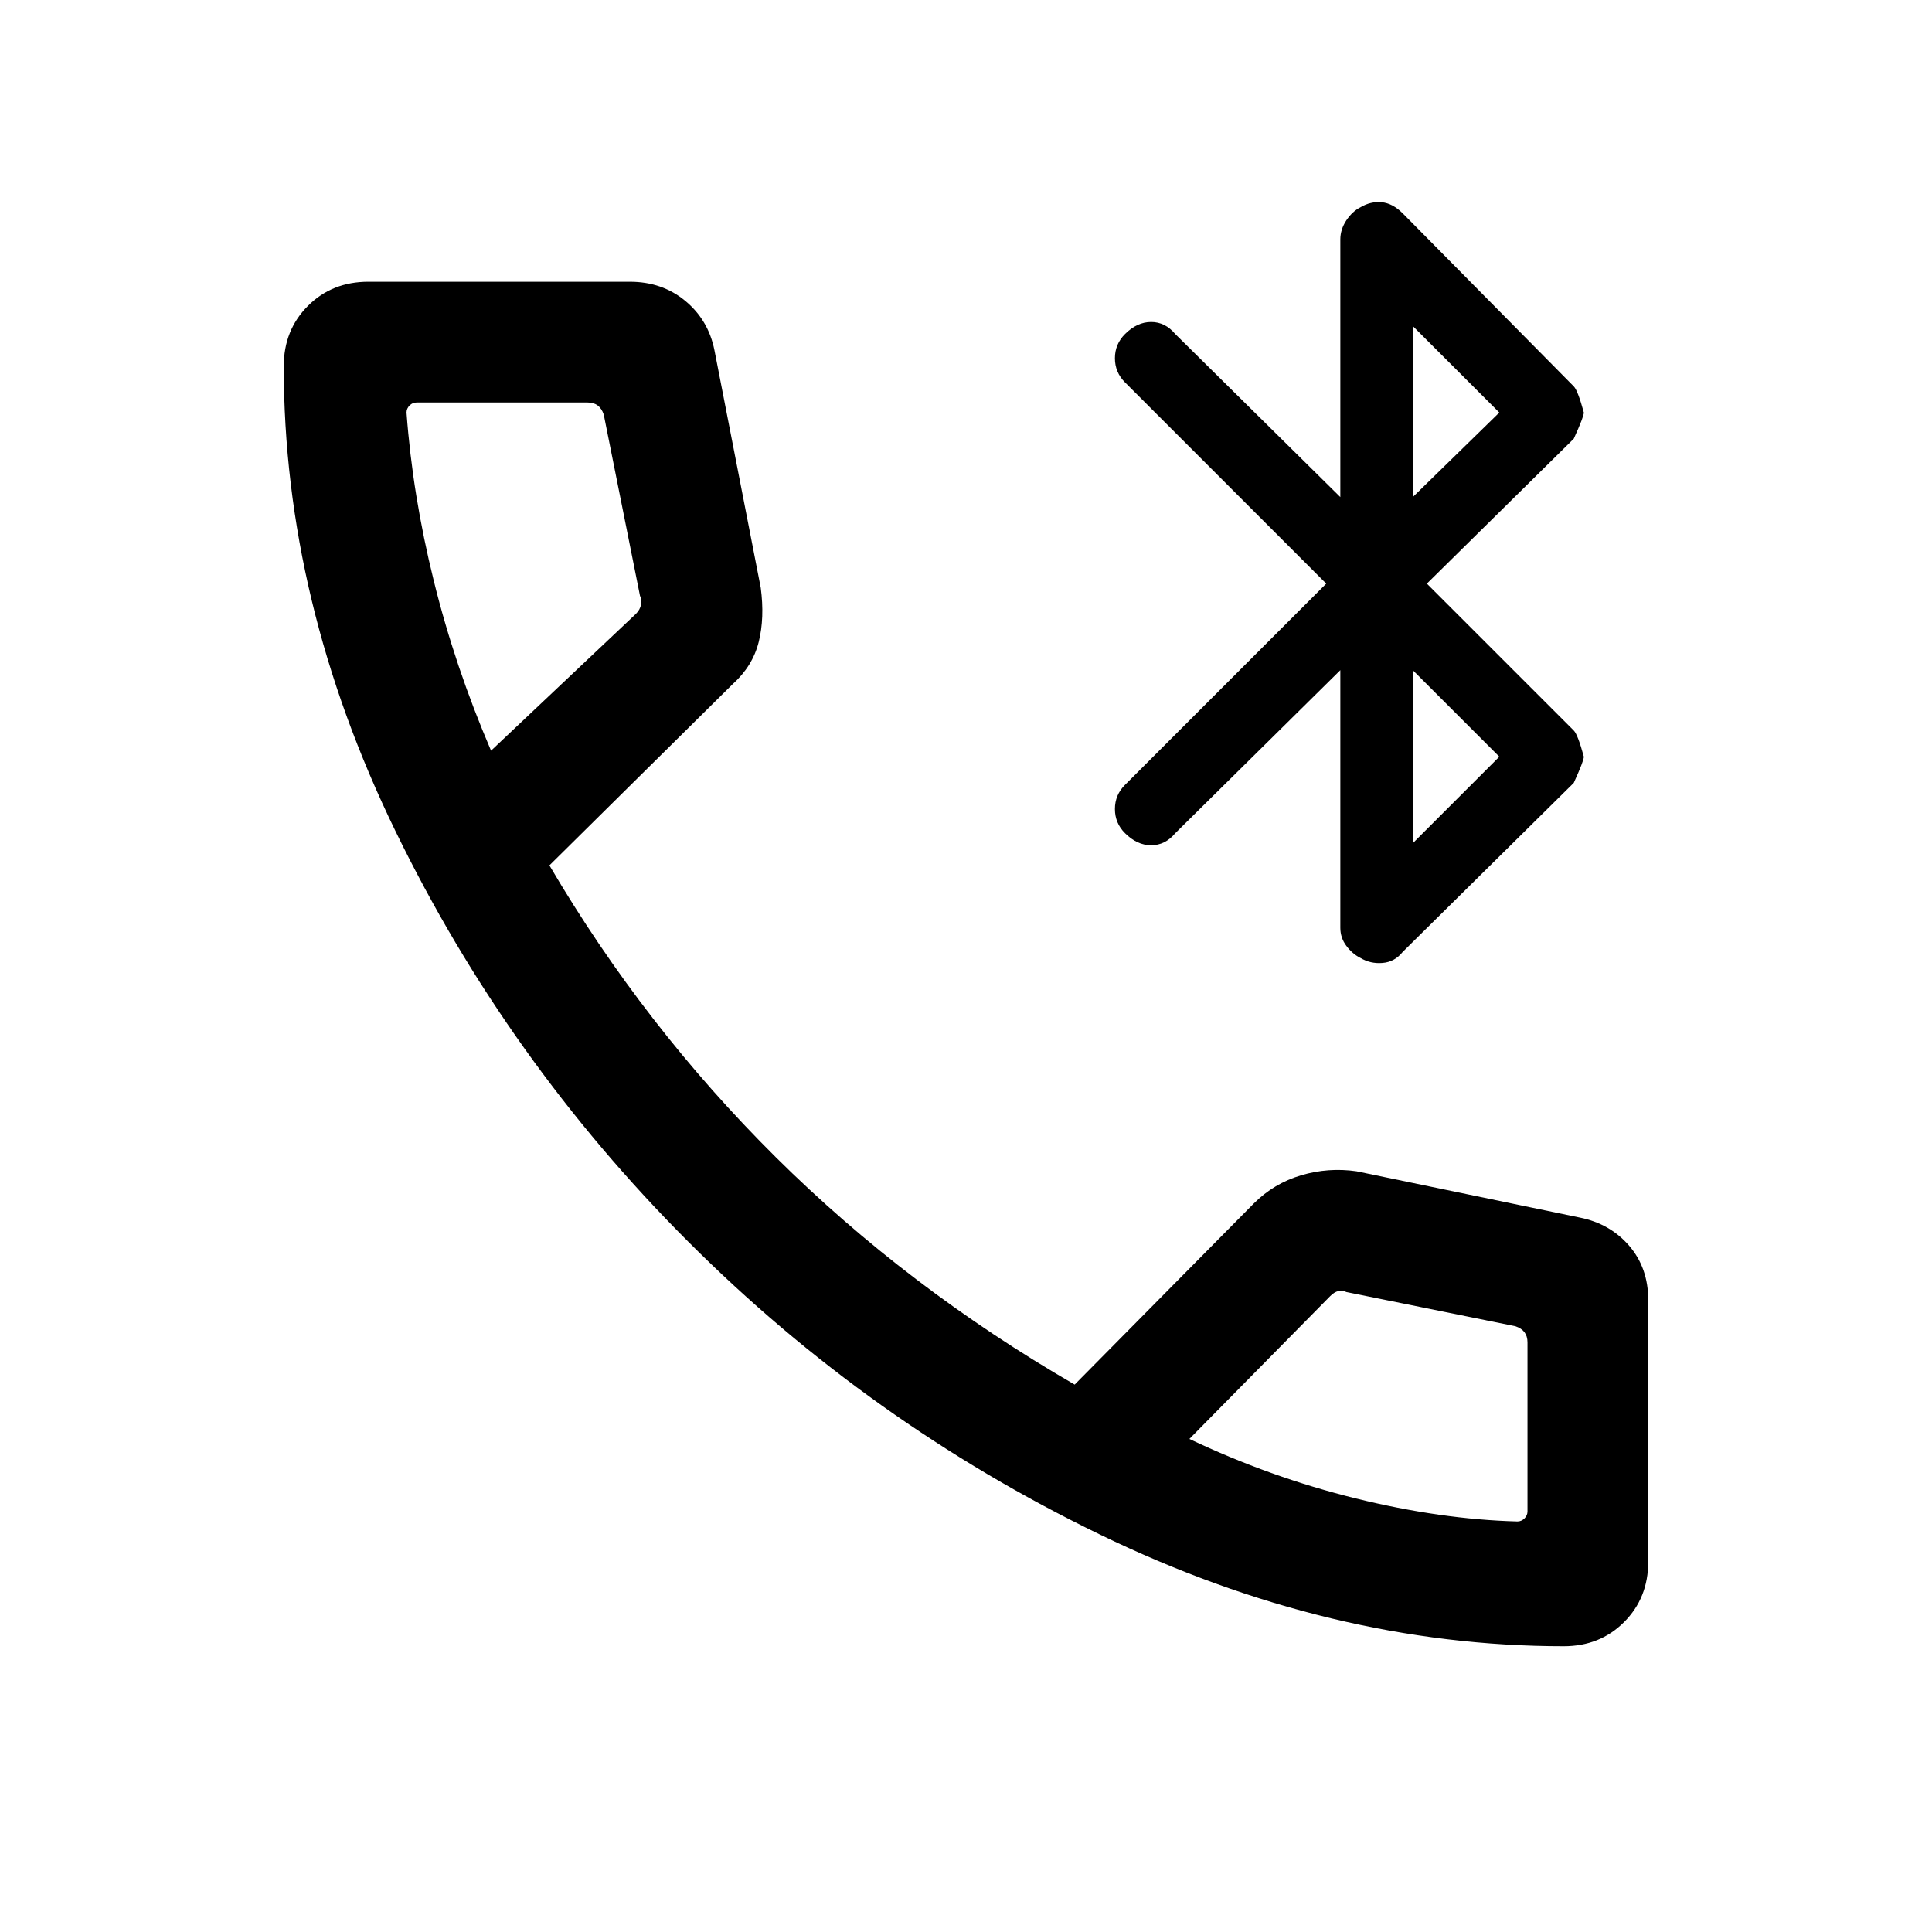 <svg xmlns="http://www.w3.org/2000/svg" height="24" width="24"><path d="M16.9 11.9Q16.8 11.85 16.725 11.75Q16.65 11.65 16.65 11.525V8.325L14.6 10.35Q14.475 10.5 14.3 10.5Q14.125 10.5 13.975 10.35Q13.85 10.225 13.85 10.05Q13.85 9.875 13.975 9.75L16.475 7.25L13.975 4.75Q13.85 4.625 13.85 4.45Q13.85 4.275 13.975 4.15Q14.125 4 14.3 4Q14.475 4 14.6 4.15L16.65 6.175V2.975Q16.65 2.85 16.725 2.737Q16.8 2.625 16.9 2.575Q17.025 2.5 17.163 2.512Q17.3 2.525 17.425 2.65L19.55 4.8Q19.6 4.85 19.675 5.125Q19.675 5.175 19.55 5.45L17.725 7.25L19.55 9.075Q19.6 9.125 19.675 9.4Q19.675 9.45 19.55 9.725L17.425 11.825Q17.325 11.95 17.175 11.962Q17.025 11.975 16.9 11.9ZM17.55 6.175 18.625 5.125 17.55 4.05ZM17.55 10.475 18.625 9.4 17.55 8.325ZM19.425 20.45Q16.525 20.45 13.663 19.062Q10.8 17.675 8.55 15.425Q6.3 13.175 4.913 10.325Q3.525 7.475 3.525 4.55Q3.525 4.1 3.825 3.8Q4.125 3.5 4.575 3.5H7.825Q8.225 3.5 8.512 3.737Q8.8 3.975 8.875 4.35L9.45 7.3Q9.5 7.675 9.425 7.975Q9.35 8.275 9.1 8.5L6.825 10.75Q8 12.75 9.637 14.375Q11.275 16 13.35 17.2L15.575 14.95Q15.825 14.7 16.163 14.6Q16.5 14.5 16.85 14.55L19.625 15.125Q20 15.2 20.238 15.475Q20.475 15.75 20.475 16.15V19.4Q20.475 19.85 20.175 20.15Q19.875 20.45 19.425 20.45ZM6.1 9.325 7.9 7.625Q7.95 7.575 7.963 7.512Q7.975 7.45 7.95 7.4L7.5 5.15Q7.475 5.075 7.425 5.037Q7.375 5 7.3 5H5.175Q5.125 5 5.088 5.037Q5.05 5.075 5.05 5.125Q5.125 6.15 5.388 7.212Q5.65 8.275 6.1 9.325ZM18.85 18.9Q18.9 18.9 18.938 18.862Q18.975 18.825 18.975 18.775V16.675Q18.975 16.6 18.938 16.55Q18.9 16.5 18.825 16.475L16.725 16.05Q16.675 16.025 16.625 16.038Q16.575 16.05 16.525 16.1L14.775 17.875Q15.775 18.35 16.838 18.613Q17.9 18.875 18.85 18.9ZM14.775 17.875Q14.775 17.875 14.775 17.875Q14.775 17.875 14.775 17.875Q14.775 17.875 14.775 17.875Q14.775 17.875 14.775 17.875Q14.775 17.875 14.775 17.875Q14.775 17.875 14.775 17.875Q14.775 17.875 14.775 17.875Q14.775 17.875 14.775 17.875ZM6.1 9.325Q6.1 9.325 6.1 9.325Q6.1 9.325 6.1 9.325Q6.1 9.325 6.1 9.325Q6.1 9.325 6.1 9.325Q6.1 9.325 6.1 9.325Q6.1 9.325 6.1 9.325Q6.1 9.325 6.1 9.325Q6.1 9.325 6.1 9.325Z"/></svg>